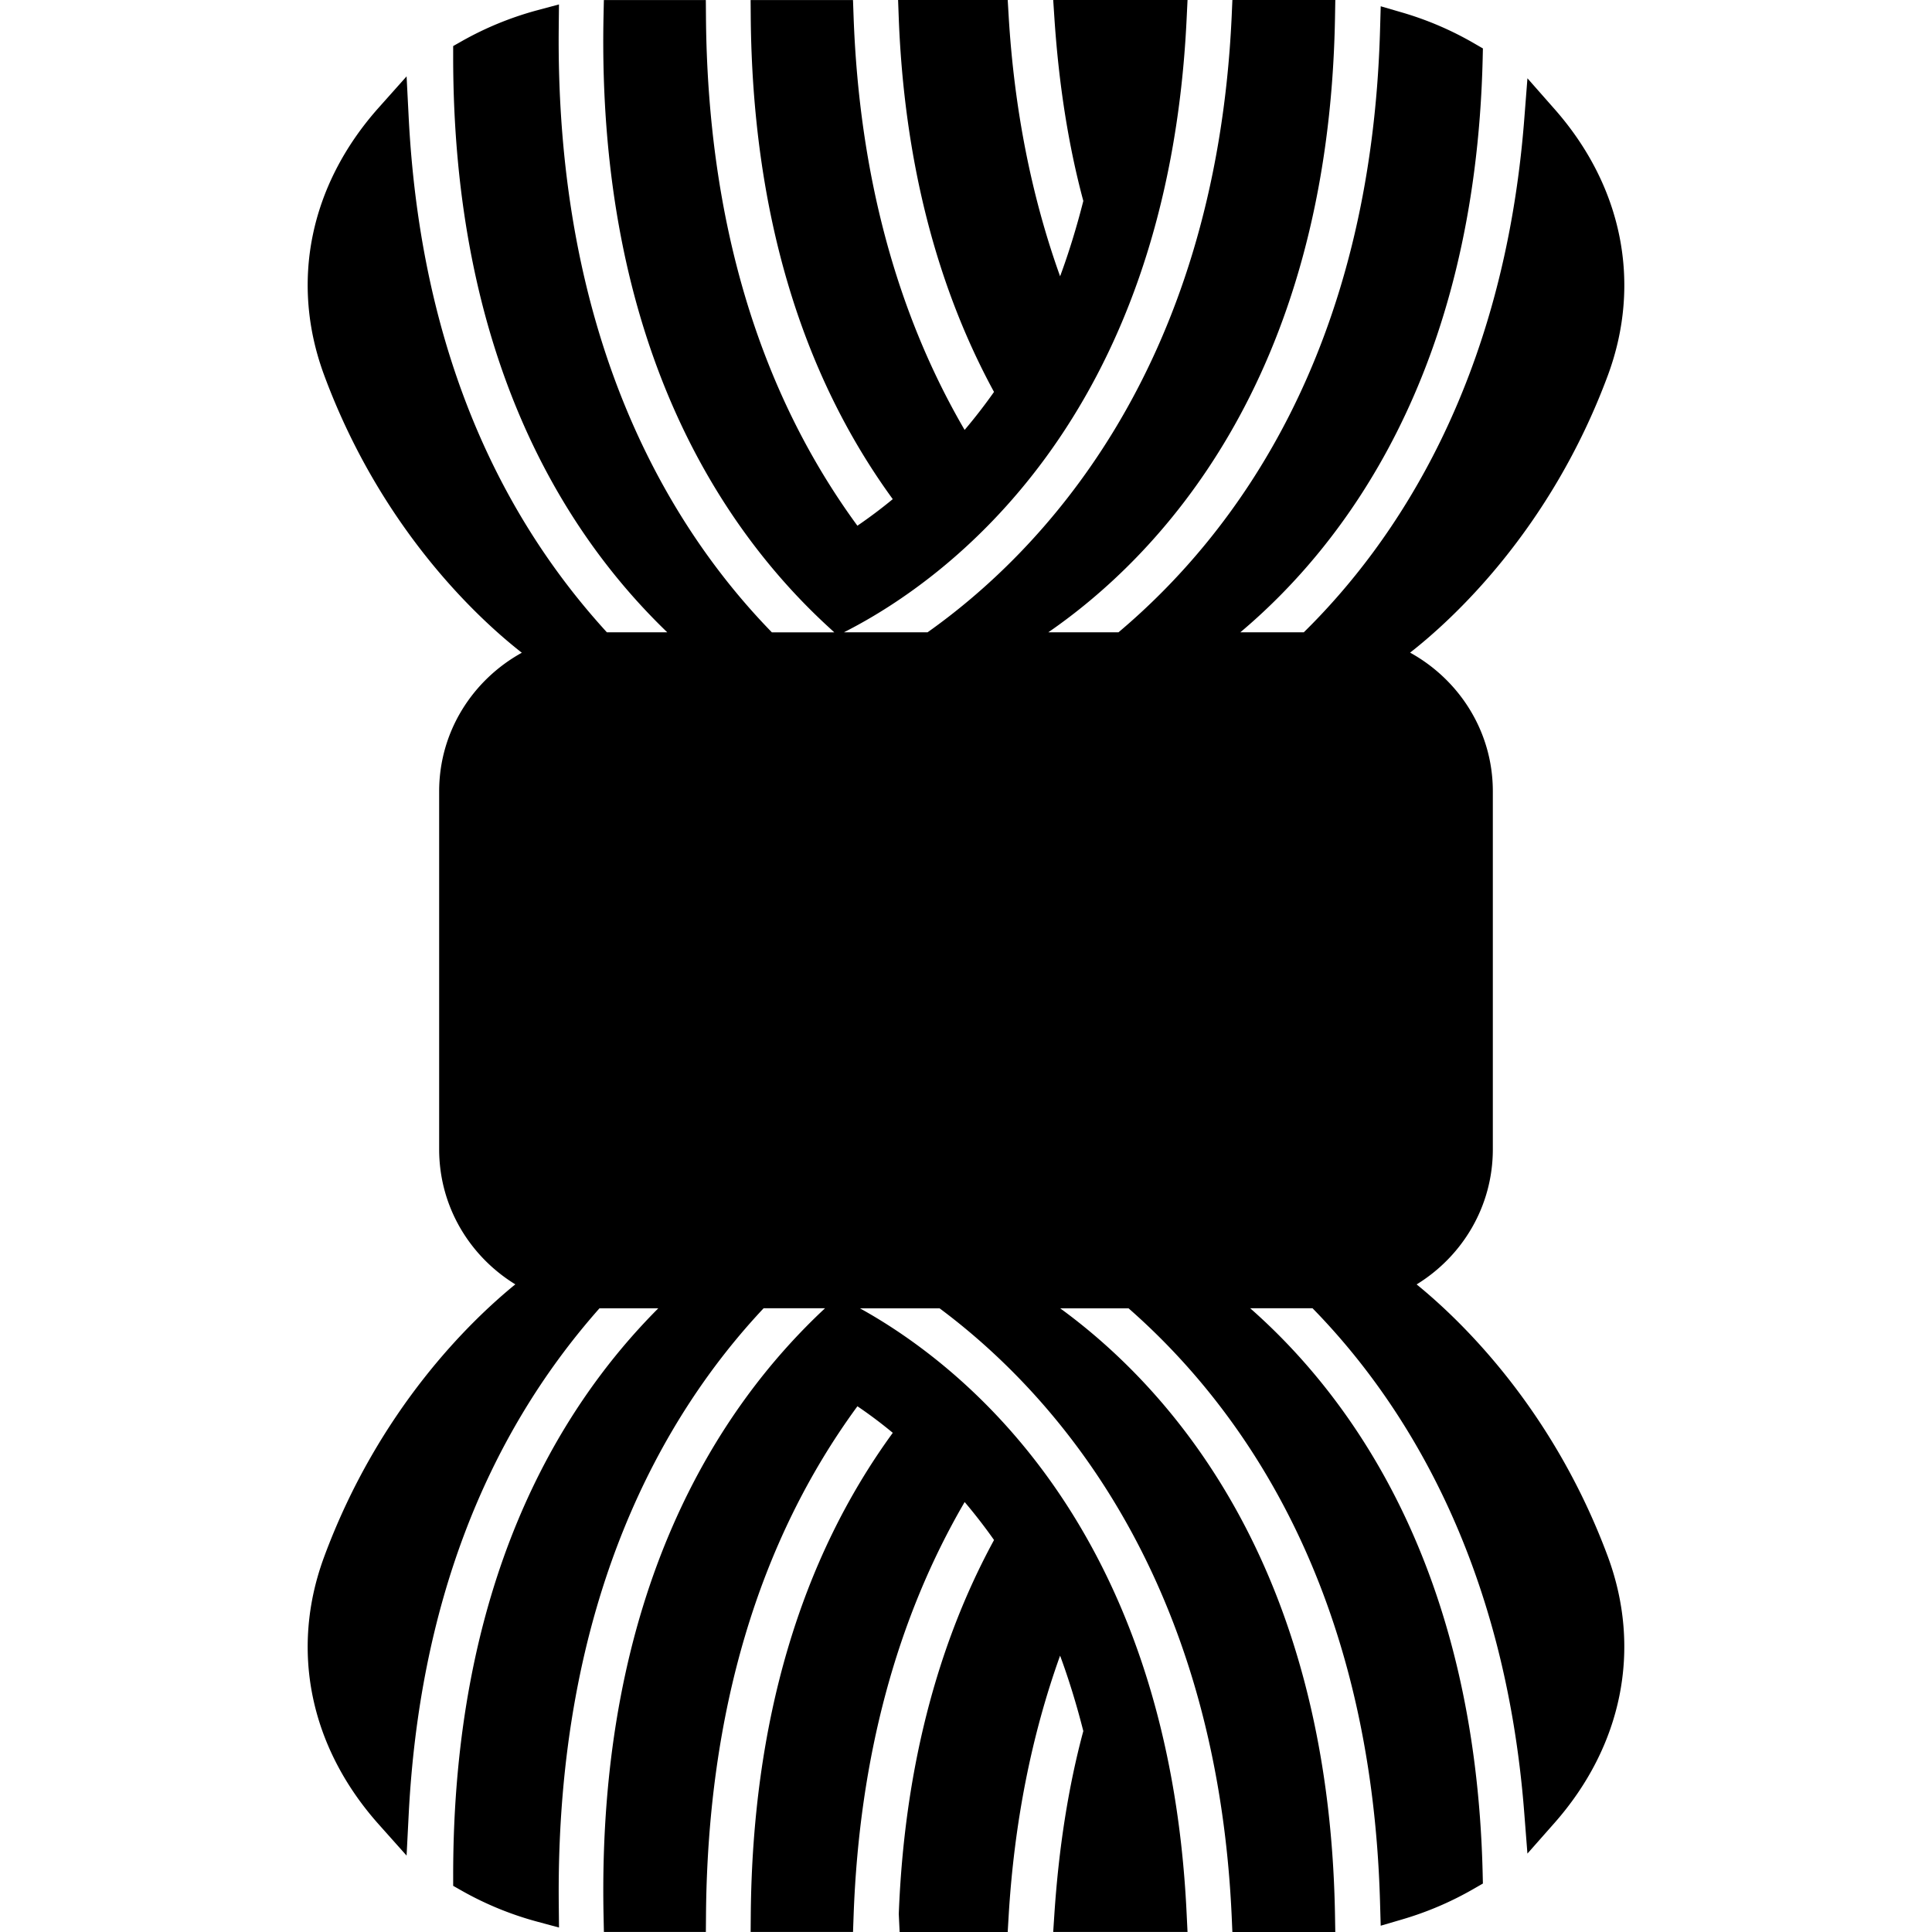 <svg xmlns="http://www.w3.org/2000/svg" width="800" height="800" viewBox="0 0 296.053 296.054" xml:space="preserve"><path d="M246.4 57.472c5.204-14.105 2.222-28.966-8.197-40.77l-4.143-4.705-.486 6.252c-3.138 40.416-19.854 64.944-33.782 78.641h-9.725c15.695-13.21 35.988-39.546 37.133-87.904l.036-1.563-1.357-.785a49.7 49.7 0 0 0-10.998-4.714l-3.304-.963-.098 3.436c-1.336 49.443-22.271 77.482-40.09 92.499h-10.755c16.316-11.247 42.958-38.145 43.937-94.198L204.618 0h-15.772l-.109 2.529c-2.531 54.862-29.773 82.451-46.598 94.361h-12.811l.704-.365c14.607-7.583 48.902-31.895 51.808-93.753L181.974 0H161.39l.187 2.825c.674 10.118 2.154 19.524 4.428 27.967-1.03 4.054-2.216 7.92-3.558 11.547-4.381-12.2-7.026-25.575-7.881-39.848L154.418 0H137.62l.101 2.752c.836 21.777 5.748 41.044 14.598 57.307a83 83 0 0 1-4.503 5.822c-10.423-17.869-16.145-39.151-17.015-63.32l-.09-2.556h-15.69l.021 2.672c.261 29.523 7.578 54.339 21.761 73.81a74 74 0 0 1-5.419 4.072C116.24 59.885 108.431 33.687 108.18 2.636l-.021-2.631H92.535l-.055 2.597c-1.007 50.241 18.225 78.593 34.536 93.535l.831.764h-9.564c-15.441-15.85-33.184-44.56-32.664-92.722l.036-3.5-3.376.906a49.8 49.8 0 0 0-11.496 4.714l-1.341.759v1.548c-.023 45.71 16.712 72.792 32.811 88.29H93c-18.452-20.187-28.697-46.65-30.367-78.752l-.329-6.442-4.295 4.818C47.454 28.374 44.415 43.299 49.67 57.482c8.855 23.91 24.008 37.632 30.292 42.541-7.513 4.152-12.668 12.057-12.668 21.248v54.836c0 8.793 4.699 16.426 11.671 20.702-6.775 5.521-20.891 19.051-29.295 41.757-5.255 14.188-2.216 29.111 8.339 40.964l4.295 4.815.329-6.446c1.634-31.421 11.517-57.41 29.233-77.423h9.013c-15.659 15.699-31.46 42.548-31.437 86.956v1.548l1.352.767a49.7 49.7 0 0 0 11.49 4.712l3.376.911-.036-3.5c-.502-46.842 16.262-75.29 31.39-91.394h9.411c-16.182 15.078-34.937 43.33-33.94 92.968l.054 2.599h15.625l.021-2.63c.251-31.038 8.054-57.249 23.203-77.921a70 70 0 0 1 5.419 4.07c-14.188 19.47-21.505 44.289-21.761 73.814l-.021 2.672h15.689l.091-2.553c.87-24.172 6.592-45.454 17.015-63.328a82 82 0 0 1 4.502 5.819c-8.85 16.26-13.761 35.538-14.597 57.312l.132 2.755h16.56l.147-2.496c.854-14.271 3.5-27.65 7.881-39.851 1.342 3.635 2.527 7.493 3.558 11.558-2.273 8.44-3.754 17.844-4.428 27.957l-.187 2.827h20.584l-.135-2.771c-2.797-59.569-34.665-84.274-50.062-92.792h12.205c16.901 12.583 42.311 40.146 44.754 93.041l.109 2.526h15.772l-.047-2.703c-.947-54.028-25.709-80.913-42.108-92.864h10.48c17.45 15.307 37.241 43.145 38.536 91.171l.098 3.434 3.304-.969a50 50 0 0 0 10.998-4.712l1.357-.781-.036-1.574c-1.104-46.831-20.164-72.976-35.62-86.578h9.553c13.635 13.939 29.407 38.193 32.441 77.319l.486 6.245 4.143-4.691c10.419-11.812 13.401-26.668 8.197-40.783-8.414-22.69-22.53-36.227-29.318-41.746 6.975-4.277 11.677-11.91 11.677-20.707v-54.854c0-9.188-5.157-17.099-12.677-21.251 6.295-4.914 21.462-18.639 30.321-42.536"/></svg>